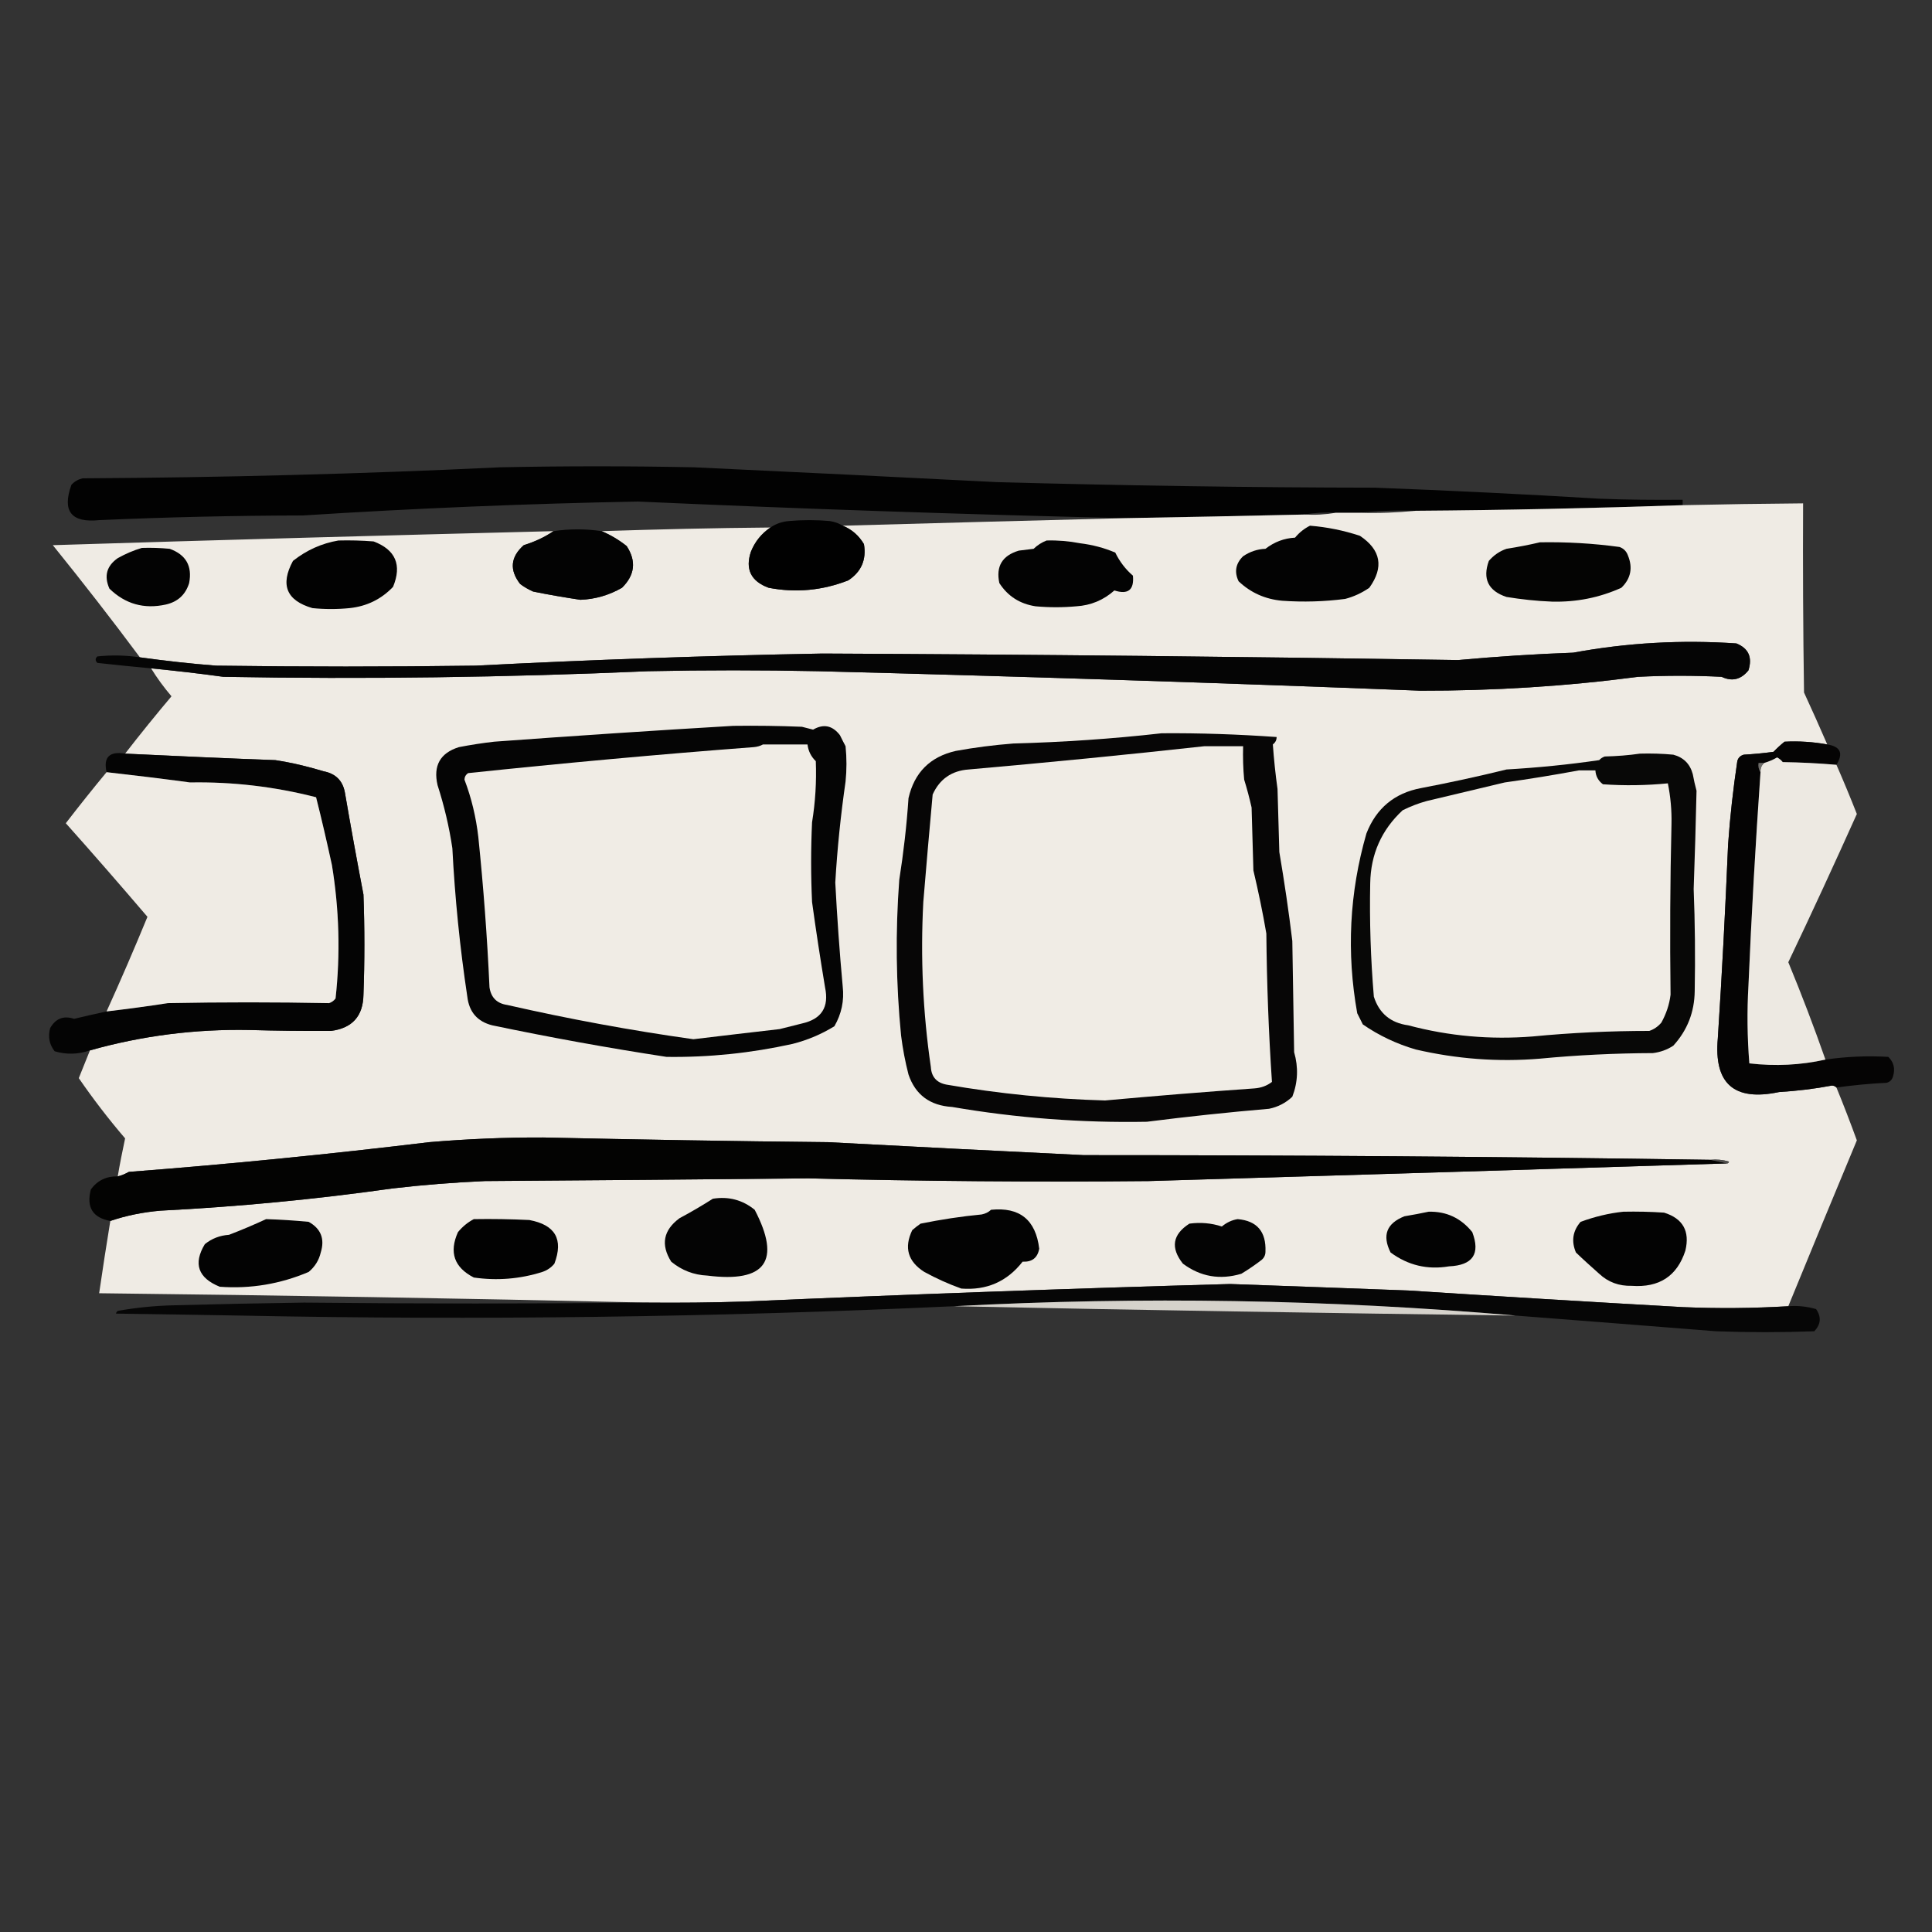 <?xml version="1.0" encoding="UTF-8"?>
<svg xmlns="http://www.w3.org/2000/svg" xmlns:xlink="http://www.w3.org/1999/xlink" width="50pt" height="50pt" viewBox="0 0 50 50" version="1.1">
<rect x="0" y="0" width="50" height="50" fill="#333333" stroke="none"/>
<defs>
<filter id="alpha" filterUnits="objectBoundingBox" x="0%" y="0%" width="100%" height="100%">
  <feColorMatrix type="matrix" in="SourceGraphic" values="0 0 0 0 1 0 0 0 0 1 0 0 0 0 1 0 0 0 1 0"/>
</filter>
<mask id="mask0">
  <g filter="url(#alpha)">
<rect x="0" y="0" width="50" height="50" style="fill:rgb(0%,0%,0%);fill-opacity:0.957;stroke:none;"/>
  </g>
</mask>
<clipPath id="clip1">
  <rect width="50" height="50"/>
</clipPath>
<g id="surface6" clip-path="url(#clip1)">
<path style=" stroke:none;fill-rule:evenodd;fill:rgb(0%,0%,0%);fill-opacity:1;" d="M 43.547 13.074 C 41.242 13.152 38.941 13.203 36.637 13.219 C 36.148 13.203 35.668 13.219 35.195 13.27 C 34.988 13.27 34.781 13.27 34.574 13.27 C 34.293 13.254 34.02 13.27 33.758 13.316 C 32.207 13.352 30.652 13.383 29.102 13.41 C 24.91 13.312 20.711 13.168 16.508 12.98 C 13.617 13.035 10.73 13.156 7.844 13.34 C 6.086 13.344 4.324 13.383 2.566 13.461 C 1.844 13.535 1.602 13.23 1.848 12.547 C 1.926 12.461 2.023 12.406 2.137 12.379 C 5.734 12.359 9.336 12.266 12.934 12.094 C 14.609 12.059 16.289 12.059 17.969 12.094 C 20.578 12.215 23.184 12.344 25.793 12.477 C 29.055 12.566 32.316 12.617 35.582 12.621 C 37.516 12.695 39.453 12.789 41.387 12.906 C 42.105 12.934 42.824 12.941 43.547 12.934 C 43.547 12.98 43.547 13.027 43.547 13.074 Z M 43.547 13.074 "/>
</g>
<mask id="mask1">
  <g filter="url(#alpha)">
<rect x="0" y="0" width="50" height="50" style="fill:rgb(0%,0%,0%);fill-opacity:0.996;stroke:none;"/>
  </g>
</mask>
<clipPath id="clip2">
  <rect width="50" height="50"/>
</clipPath>
<g id="surface9" clip-path="url(#clip2)">
<path style=" stroke:none;fill-rule:evenodd;fill:rgb(94.118%,92.549%,89.804%);fill-opacity:1;" d="M 47.289 19.266 C 46.922 19.199 46.555 19.176 46.184 19.195 C 46.082 19.277 45.988 19.363 45.898 19.457 C 45.645 19.492 45.387 19.516 45.129 19.531 C 45.043 19.555 44.984 19.609 44.961 19.699 C 44.855 20.414 44.773 21.133 44.723 21.855 C 44.652 23.531 44.566 25.199 44.457 26.871 C 44.352 28.047 44.879 28.508 46.043 28.262 C 46.5 28.234 46.957 28.18 47.41 28.094 C 47.461 28.098 47.5 28.113 47.527 28.145 C 47.711 28.594 47.887 29.051 48.055 29.512 C 47.461 30.941 46.867 32.371 46.281 33.805 C 45.371 33.859 44.461 33.867 43.547 33.828 C 41.18 33.695 38.812 33.551 36.445 33.398 C 34.91 33.34 33.375 33.285 31.836 33.23 C 27.645 33.348 23.457 33.5 19.266 33.684 C 18.418 33.711 17.57 33.719 16.723 33.711 C 12.008 33.602 7.289 33.523 2.566 33.469 C 2.656 32.844 2.754 32.223 2.855 31.598 C 3.27 31.457 3.703 31.371 4.152 31.332 C 6.16 31.23 8.16 31.039 10.148 30.758 C 10.945 30.664 11.746 30.602 12.547 30.566 C 15.34 30.547 18.129 30.523 20.922 30.496 C 23.855 30.57 26.793 30.594 29.727 30.566 C 34.719 30.418 39.707 30.266 44.699 30.109 C 44.723 30.109 44.738 30.09 44.746 30.062 C 44.59 30.016 44.43 30 44.266 30.016 C 38.859 29.934 33.453 29.895 28.047 29.895 C 25.84 29.789 23.633 29.676 21.426 29.559 C 18.969 29.535 16.516 29.492 14.059 29.438 C 13.074 29.434 12.09 29.477 11.109 29.559 C 8.523 29.871 5.934 30.129 3.336 30.328 C 3.242 30.379 3.148 30.422 3.047 30.445 C 3.102 30.117 3.168 29.789 3.238 29.461 C 2.809 28.961 2.41 28.441 2.039 27.902 C 2.137 27.664 2.23 27.422 2.328 27.184 C 3.672 26.805 5.051 26.629 6.453 26.656 C 7.156 26.676 7.863 26.684 8.566 26.68 C 9.117 26.609 9.398 26.297 9.406 25.742 C 9.438 24.879 9.438 24.016 9.406 23.152 C 9.238 22.273 9.078 21.395 8.926 20.512 C 8.871 20.203 8.684 20.02 8.375 19.961 C 7.965 19.836 7.551 19.738 7.125 19.672 C 5.828 19.625 4.535 19.566 3.238 19.504 C 3.625 19.004 4.027 18.508 4.438 18.02 C 4.242 17.789 4.066 17.551 3.91 17.297 C 4.535 17.359 5.16 17.43 5.781 17.516 C 9.445 17.582 13.109 17.531 16.77 17.371 C 18.242 17.34 19.715 17.34 21.184 17.371 C 26.375 17.504 31.566 17.672 36.758 17.875 C 38.645 17.879 40.523 17.762 42.395 17.516 C 43.113 17.48 43.832 17.48 44.555 17.516 C 44.828 17.645 45.059 17.586 45.25 17.348 C 45.355 17.012 45.254 16.781 44.938 16.652 C 43.52 16.555 42.113 16.633 40.715 16.891 C 39.723 16.926 38.73 16.992 37.738 17.082 C 32.254 16.996 26.77 16.938 21.281 16.914 C 18.289 16.969 15.297 17.074 12.309 17.227 C 10.07 17.258 7.828 17.258 5.59 17.227 C 4.93 17.176 4.277 17.102 3.621 17.012 C 2.891 16.031 2.137 15.062 1.367 14.109 C 5.688 13.973 10.004 13.855 14.324 13.746 C 14.09 13.906 13.832 14.023 13.555 14.109 C 13.211 14.414 13.18 14.75 13.461 15.113 C 13.562 15.191 13.676 15.254 13.797 15.309 C 14.199 15.391 14.609 15.461 15.02 15.523 C 15.406 15.508 15.766 15.402 16.098 15.211 C 16.43 14.883 16.473 14.523 16.219 14.133 C 16.02 13.973 15.801 13.844 15.57 13.746 C 17.027 13.699 18.48 13.664 19.938 13.652 C 19.707 13.809 19.539 14.016 19.434 14.277 C 19.281 14.73 19.434 15.043 19.891 15.211 C 20.598 15.348 21.285 15.281 21.953 15.02 C 22.293 14.797 22.426 14.484 22.359 14.082 C 22.227 13.859 22.043 13.699 21.809 13.605 C 24.238 13.535 26.672 13.473 29.102 13.41 C 30.652 13.383 32.207 13.352 33.758 13.316 C 34.039 13.332 34.309 13.316 34.574 13.27 C 34.781 13.27 34.988 13.27 35.195 13.27 C 35.684 13.285 36.164 13.266 36.637 13.219 C 38.941 13.203 41.242 13.152 43.547 13.074 C 44.586 13.051 45.625 13.035 46.664 13.027 C 46.656 14.66 46.664 16.289 46.688 17.922 C 46.895 18.371 47.094 18.816 47.289 19.266 Z M 47.289 19.266 "/>
</g>
<mask id="mask2">
  <g filter="url(#alpha)">
<rect x="0" y="0" width="50" height="50" style="fill:rgb(0%,0%,0%);fill-opacity:0.992;stroke:none;"/>
  </g>
</mask>
<clipPath id="clip3">
  <rect width="50" height="50"/>
</clipPath>
<g id="surface12" clip-path="url(#clip3)">
<path style=" stroke:none;fill-rule:evenodd;fill:rgb(0.392%,0.392%,0.392%);fill-opacity:1;" d="M 21.809 13.605 C 22.043 13.699 22.227 13.859 22.359 14.082 C 22.426 14.484 22.293 14.797 21.953 15.02 C 21.285 15.281 20.598 15.348 19.891 15.211 C 19.434 15.043 19.281 14.73 19.434 14.277 C 19.539 14.016 19.707 13.809 19.938 13.652 C 20.078 13.555 20.238 13.5 20.418 13.484 C 20.77 13.453 21.121 13.453 21.473 13.484 C 21.598 13.504 21.711 13.543 21.809 13.605 Z M 21.809 13.605 "/>
</g>
<mask id="mask3">
  <g filter="url(#alpha)">
<rect x="0" y="0" width="50" height="50" style="fill:rgb(0%,0%,0%);fill-opacity:0.996;stroke:none;"/>
  </g>
</mask>
<clipPath id="clip4">
  <rect width="50" height="50"/>
</clipPath>
<g id="surface15" clip-path="url(#clip4)">
<path style=" stroke:none;fill-rule:evenodd;fill:rgb(1.176%,1.176%,1.176%);fill-opacity:1;" d="M 15.57 13.746 C 15.801 13.844 16.02 13.973 16.219 14.133 C 16.473 14.523 16.43 14.883 16.098 15.211 C 15.766 15.402 15.406 15.508 15.02 15.523 C 14.609 15.461 14.199 15.391 13.797 15.309 C 13.676 15.254 13.562 15.191 13.461 15.113 C 13.18 14.75 13.211 14.414 13.555 14.109 C 13.832 14.023 14.09 13.906 14.324 13.746 C 14.738 13.684 15.156 13.684 15.57 13.746 Z M 15.57 13.746 "/>
</g>
<mask id="mask4">
  <g filter="url(#alpha)">
<rect x="0" y="0" width="50" height="50" style="fill:rgb(0%,0%,0%);fill-opacity:0.996;stroke:none;"/>
  </g>
</mask>
<clipPath id="clip5">
  <rect width="50" height="50"/>
</clipPath>
<g id="surface18" clip-path="url(#clip5)">
<path style=" stroke:none;fill-rule:evenodd;fill:rgb(1.961%,1.961%,1.961%);fill-opacity:1;" d="M 3.91 17.297 C 3.445 17.254 2.98 17.207 2.52 17.156 C 2.461 17.098 2.461 17.043 2.52 16.988 C 2.891 16.949 3.258 16.957 3.621 17.012 C 4.277 17.102 4.93 17.176 5.59 17.227 C 7.828 17.258 10.07 17.258 12.309 17.227 C 15.297 17.074 18.289 16.969 21.281 16.914 C 26.77 16.938 32.254 16.996 37.738 17.082 C 38.73 16.992 39.723 16.926 40.715 16.891 C 42.113 16.633 43.52 16.555 44.938 16.652 C 45.254 16.781 45.355 17.012 45.25 17.348 C 45.059 17.586 44.828 17.645 44.555 17.516 C 43.832 17.48 43.113 17.48 42.395 17.516 C 40.523 17.762 38.645 17.879 36.758 17.875 C 31.566 17.672 26.375 17.504 21.184 17.371 C 19.715 17.34 18.242 17.34 16.77 17.371 C 13.109 17.531 9.445 17.582 5.781 17.516 C 5.16 17.43 4.535 17.359 3.91 17.297 Z M 3.91 17.297 "/>
</g>
<mask id="mask5">
  <g filter="url(#alpha)">
<rect x="0" y="0" width="50" height="50" style="fill:rgb(0%,0%,0%);fill-opacity:0.992;stroke:none;"/>
  </g>
</mask>
<clipPath id="clip6">
  <rect width="50" height="50"/>
</clipPath>
<g id="surface21" clip-path="url(#clip6)">
<path style=" stroke:none;fill-rule:evenodd;fill:rgb(1.961%,1.569%,1.569%);fill-opacity:1;" d="M 47.289 19.266 C 47.633 19.32 47.711 19.496 47.527 19.793 C 47.07 19.754 46.605 19.73 46.137 19.723 C 46.098 19.672 46.047 19.633 45.992 19.602 C 45.887 19.664 45.773 19.711 45.656 19.746 C 45.609 19.746 45.562 19.746 45.512 19.746 C 45.5 19.836 45.516 19.918 45.562 19.984 C 45.434 21.824 45.328 23.664 45.25 25.504 C 45.211 26.176 45.219 26.848 45.273 27.52 C 45.941 27.598 46.598 27.566 47.242 27.422 C 47.781 27.344 48.328 27.32 48.871 27.352 C 49.012 27.492 49.051 27.66 48.992 27.855 C 48.969 27.941 48.914 28 48.824 28.023 C 48.391 28.043 47.957 28.086 47.527 28.145 C 47.5 28.113 47.461 28.098 47.41 28.094 C 46.957 28.18 46.5 28.234 46.043 28.262 C 44.879 28.508 44.352 28.047 44.457 26.871 C 44.566 25.199 44.652 23.531 44.723 21.855 C 44.773 21.133 44.855 20.414 44.961 19.699 C 44.984 19.609 45.043 19.555 45.129 19.531 C 45.387 19.516 45.645 19.492 45.898 19.457 C 45.988 19.363 46.082 19.277 46.184 19.195 C 46.555 19.176 46.922 19.199 47.289 19.266 Z M 47.289 19.266 "/>
</g>
<mask id="mask6">
  <g filter="url(#alpha)">
<rect x="0" y="0" width="50" height="50" style="fill:rgb(0%,0%,0%);fill-opacity:0.992;stroke:none;"/>
  </g>
</mask>
<clipPath id="clip7">
  <rect width="50" height="50"/>
</clipPath>
<g id="surface24" clip-path="url(#clip7)">
<path style=" stroke:none;fill-rule:evenodd;fill:rgb(1.569%,1.569%,1.569%);fill-opacity:1;" d="M 3.238 19.504 C 4.535 19.566 5.828 19.625 7.125 19.672 C 7.551 19.738 7.965 19.836 8.375 19.961 C 8.684 20.02 8.871 20.203 8.926 20.512 C 9.078 21.395 9.238 22.273 9.406 23.152 C 9.438 24.016 9.438 24.879 9.406 25.742 C 9.398 26.297 9.117 26.609 8.566 26.68 C 7.863 26.684 7.156 26.676 6.453 26.656 C 5.051 26.629 3.672 26.805 2.328 27.184 C 2.023 27.289 1.719 27.297 1.414 27.207 C 1.277 27.031 1.238 26.832 1.297 26.609 C 1.438 26.359 1.645 26.277 1.918 26.367 C 2.199 26.301 2.48 26.234 2.758 26.176 C 3.289 26.113 3.816 26.043 4.344 25.961 C 5.734 25.934 7.125 25.934 8.516 25.961 C 8.586 25.938 8.641 25.898 8.684 25.84 C 8.812 24.684 8.777 23.531 8.59 22.387 C 8.461 21.797 8.328 21.215 8.18 20.633 C 7.113 20.359 6.023 20.23 4.918 20.25 C 4.199 20.152 3.48 20.066 2.758 19.984 C 2.672 19.598 2.828 19.438 3.238 19.504 Z M 3.238 19.504 "/>
</g>
<mask id="mask7">
  <g filter="url(#alpha)">
<rect x="0" y="0" width="50" height="50" style="fill:rgb(0%,0%,0%);fill-opacity:0.984;stroke:none;"/>
  </g>
</mask>
<clipPath id="clip8">
  <rect width="50" height="50"/>
</clipPath>
<g id="surface27" clip-path="url(#clip8)">
<path style=" stroke:none;fill-rule:evenodd;fill:rgb(94.118%,92.549%,89.804%);fill-opacity:1;" d="M 47.527 19.793 C 47.711 20.215 47.887 20.637 48.055 21.066 C 47.477 22.352 46.887 23.633 46.281 24.902 C 46.625 25.734 46.945 26.574 47.242 27.422 C 46.598 27.566 45.941 27.598 45.273 27.52 C 45.219 26.848 45.211 26.176 45.25 25.504 C 45.328 23.664 45.434 21.824 45.562 19.984 C 45.555 19.887 45.586 19.809 45.656 19.746 C 45.773 19.711 45.887 19.664 45.992 19.602 C 46.047 19.633 46.098 19.672 46.137 19.723 C 46.605 19.73 47.07 19.754 47.527 19.793 Z M 47.527 19.793 "/>
</g>
<mask id="mask8">
  <g filter="url(#alpha)">
<rect x="0" y="0" width="50" height="50" style="fill:rgb(0%,0%,0%);fill-opacity:0.992;stroke:none;"/>
  </g>
</mask>
<clipPath id="clip9">
  <rect width="50" height="50"/>
</clipPath>
<g id="surface30" clip-path="url(#clip9)">
<path style=" stroke:none;fill-rule:evenodd;fill:rgb(94.51%,92.941%,90.196%);fill-opacity:1;" d="M 2.758 19.984 C 3.48 20.066 4.199 20.152 4.918 20.25 C 6.023 20.23 7.113 20.359 8.18 20.633 C 8.328 21.215 8.461 21.797 8.59 22.387 C 8.777 23.531 8.812 24.684 8.684 25.84 C 8.641 25.898 8.586 25.938 8.516 25.961 C 7.125 25.934 5.734 25.934 4.344 25.961 C 3.816 26.043 3.289 26.113 2.758 26.176 C 3.125 25.367 3.477 24.551 3.816 23.727 C 3.121 22.914 2.418 22.105 1.703 21.305 C 2.047 20.859 2.398 20.418 2.758 19.984 Z M 2.758 19.984 "/>
</g>
<mask id="mask9">
  <g filter="url(#alpha)">
<rect x="0" y="0" width="50" height="50" style="fill:rgb(0%,0%,0%);fill-opacity:0.953;stroke:none;"/>
  </g>
</mask>
<clipPath id="clip10">
  <rect width="50" height="50"/>
</clipPath>
<g id="surface33" clip-path="url(#clip10)">
<path style=" stroke:none;fill-rule:evenodd;fill:rgb(1.569%,1.569%,1.569%);fill-opacity:1;" d="M 46.281 33.805 C 46.527 33.785 46.766 33.812 47 33.879 C 47.141 34.082 47.125 34.273 46.953 34.453 C 46.105 34.484 45.258 34.484 44.41 34.453 C 42.68 34.316 40.953 34.18 39.227 34.047 C 34.387 33.629 29.539 33.547 24.688 33.805 C 18.535 34.09 12.375 34.172 6.215 34.047 C 5.141 34.027 4.07 34.012 3 33.996 C 3.008 33.969 3.023 33.945 3.047 33.926 C 3.523 33.84 4.004 33.793 4.488 33.781 C 5.613 33.75 6.742 33.727 7.871 33.711 C 10.828 33.742 13.781 33.742 16.723 33.711 C 17.57 33.719 18.418 33.711 19.266 33.684 C 23.457 33.5 27.645 33.348 31.836 33.23 C 33.375 33.285 34.91 33.34 36.445 33.398 C 38.812 33.551 41.18 33.695 43.547 33.828 C 44.461 33.867 45.371 33.859 46.281 33.805 Z M 46.281 33.805 "/>
</g>
<mask id="mask10">
  <g filter="url(#alpha)">
<rect x="0" y="0" width="50" height="50" style="fill:rgb(0%,0%,0%);fill-opacity:0.898;stroke:none;"/>
  </g>
</mask>
<clipPath id="clip11">
  <rect width="50" height="50"/>
</clipPath>
<g id="surface36" clip-path="url(#clip11)">
<path style=" stroke:none;fill-rule:evenodd;fill:rgb(90.98%,89.412%,86.667%);fill-opacity:1;" d="M 39.227 34.047 C 34.379 33.984 29.535 33.906 24.688 33.805 C 29.539 33.547 34.387 33.629 39.227 34.047 Z M 39.227 34.047 "/>
</g>
</defs>
<g id="surface1">
<use xlink:href="#surface6" mask="url(#mask0)"/>
<use xlink:href="#surface9" mask="url(#mask1)"/>
<use xlink:href="#surface12" mask="url(#mask2)"/>
<path style=" stroke:none;fill-rule:evenodd;fill:rgb(1.176%,1.176%,1.176%);fill-opacity:1;" d="M 33.902 13.605 C 34.344 13.641 34.773 13.727 35.195 13.867 C 35.738 14.23 35.82 14.68 35.438 15.211 C 35.246 15.344 35.039 15.441 34.812 15.5 C 34.27 15.57 33.727 15.586 33.18 15.547 C 32.746 15.508 32.367 15.34 32.055 15.043 C 31.938 14.801 31.98 14.582 32.172 14.395 C 32.348 14.277 32.539 14.211 32.75 14.203 C 32.977 14.027 33.23 13.93 33.516 13.914 C 33.625 13.781 33.754 13.68 33.902 13.605 Z M 33.902 13.605 "/>
<use xlink:href="#surface15" mask="url(#mask3)"/>
<path style=" stroke:none;fill-rule:evenodd;fill:rgb(0.784%,0.784%,0.784%);fill-opacity:1;" d="M 8.758 13.988 C 9.062 13.98 9.367 13.988 9.668 14.012 C 10.238 14.227 10.406 14.621 10.172 15.188 C 9.867 15.508 9.492 15.691 9.047 15.738 C 8.727 15.77 8.406 15.77 8.086 15.738 C 7.414 15.543 7.246 15.137 7.582 14.516 C 7.934 14.238 8.324 14.062 8.758 13.988 Z M 8.758 13.988 "/>
<path style=" stroke:none;fill-rule:evenodd;fill:rgb(1.176%,1.176%,1.176%);fill-opacity:1;" d="M 27.086 13.988 C 27.379 13.98 27.664 14.004 27.949 14.059 C 28.266 14.098 28.57 14.176 28.863 14.301 C 28.977 14.535 29.129 14.734 29.32 14.898 C 29.355 15.266 29.195 15.395 28.84 15.281 C 28.559 15.531 28.23 15.668 27.855 15.691 C 27.504 15.723 27.152 15.723 26.801 15.691 C 26.395 15.629 26.082 15.43 25.863 15.09 C 25.77 14.656 25.938 14.379 26.367 14.25 C 26.496 14.234 26.625 14.219 26.75 14.203 C 26.852 14.105 26.965 14.035 27.086 13.988 Z M 27.086 13.988 "/>
<path style=" stroke:none;fill-rule:evenodd;fill:rgb(1.569%,1.569%,1.176%);fill-opacity:1;" d="M 39.852 14.035 C 40.543 14.023 41.23 14.062 41.914 14.156 C 42.02 14.195 42.09 14.266 42.129 14.371 C 42.262 14.691 42.207 14.973 41.961 15.211 C 41.391 15.469 40.793 15.586 40.164 15.57 C 39.77 15.555 39.375 15.512 38.988 15.449 C 38.516 15.293 38.363 14.98 38.531 14.516 C 38.656 14.371 38.805 14.266 38.988 14.203 C 39.285 14.156 39.57 14.102 39.852 14.035 Z M 39.852 14.035 "/>
<path style=" stroke:none;fill-rule:evenodd;fill:rgb(1.176%,1.176%,1.176%);fill-opacity:1;" d="M 3.672 14.18 C 3.91 14.172 4.152 14.18 4.391 14.203 C 4.812 14.355 4.98 14.648 4.895 15.09 C 4.801 15.391 4.602 15.574 4.293 15.645 C 3.73 15.77 3.242 15.633 2.832 15.234 C 2.688 14.91 2.758 14.648 3.047 14.445 C 3.25 14.332 3.457 14.242 3.672 14.18 Z M 3.672 14.18 "/>
<use xlink:href="#surface18" mask="url(#mask4)"/>
<path style=" stroke:none;fill-rule:evenodd;fill:rgb(1.961%,1.961%,1.961%);fill-opacity:1;" d="M 18.977 18.785 C 19.57 18.777 20.16 18.785 20.754 18.809 C 20.848 18.832 20.945 18.859 21.043 18.883 C 21.312 18.727 21.543 18.773 21.738 19.027 C 21.785 19.121 21.832 19.219 21.883 19.312 C 21.914 19.617 21.914 19.922 21.883 20.227 C 21.758 21.094 21.668 21.965 21.617 22.84 C 21.664 23.738 21.727 24.633 21.809 25.527 C 21.852 25.898 21.777 26.242 21.594 26.559 C 21.258 26.766 20.898 26.918 20.512 27.016 C 19.438 27.254 18.352 27.367 17.25 27.352 C 15.738 27.121 14.234 26.848 12.738 26.535 C 12.355 26.438 12.141 26.191 12.094 25.793 C 11.902 24.52 11.773 23.238 11.707 21.953 C 11.625 21.398 11.496 20.855 11.324 20.32 C 11.207 19.816 11.391 19.488 11.875 19.336 C 12.18 19.277 12.48 19.23 12.789 19.195 C 14.859 19.043 16.922 18.906 18.977 18.785 Z M 18.977 18.785 "/>
<path style=" stroke:none;fill-rule:evenodd;fill:rgb(2.745%,2.353%,2.353%);fill-opacity:1;" d="M 30.062 18.977 C 31.055 18.969 32.047 19.004 33.039 19.074 C 33.039 19.152 33.008 19.215 32.941 19.266 C 32.969 19.652 33.008 20.035 33.062 20.418 C 33.078 20.961 33.094 21.504 33.109 22.051 C 33.238 22.812 33.352 23.582 33.445 24.352 C 33.461 25.312 33.477 26.273 33.492 27.23 C 33.605 27.621 33.59 28.008 33.445 28.383 C 33.277 28.543 33.074 28.648 32.844 28.695 C 31.789 28.785 30.73 28.898 29.68 29.031 C 27.988 29.062 26.309 28.934 24.641 28.648 C 24.07 28.613 23.691 28.336 23.512 27.809 C 23.426 27.477 23.363 27.141 23.32 26.801 C 23.188 25.457 23.172 24.113 23.273 22.77 C 23.383 22.07 23.465 21.363 23.512 20.656 C 23.664 19.992 24.07 19.586 24.734 19.434 C 25.227 19.344 25.723 19.281 26.223 19.242 C 27.516 19.207 28.793 19.121 30.062 18.977 Z M 30.062 18.977 "/>
<use xlink:href="#surface21" mask="url(#mask5)"/>
<path style=" stroke:none;fill-rule:evenodd;fill:rgb(94.118%,92.549%,89.804%);fill-opacity:1;" d="M 19.746 19.266 C 20.129 19.266 20.512 19.266 20.898 19.266 C 20.918 19.434 20.988 19.578 21.113 19.699 C 21.133 20.227 21.102 20.754 21.016 21.281 C 20.984 21.969 20.984 22.656 21.016 23.344 C 21.117 24.082 21.23 24.816 21.352 25.551 C 21.461 26.066 21.262 26.375 20.754 26.488 C 20.562 26.535 20.371 26.582 20.176 26.633 C 19.434 26.719 18.688 26.805 17.945 26.895 C 16.324 26.668 14.719 26.371 13.125 26.008 C 12.859 25.969 12.707 25.816 12.668 25.551 C 12.609 24.254 12.512 22.957 12.379 21.664 C 12.32 21.152 12.203 20.656 12.02 20.176 C 12.023 20.105 12.055 20.047 12.117 20.008 C 14.574 19.75 17.039 19.523 19.504 19.336 C 19.598 19.328 19.676 19.305 19.746 19.266 Z M 19.746 19.266 "/>
<path style=" stroke:none;fill-rule:evenodd;fill:rgb(94.118%,92.549%,89.804%);fill-opacity:1;" d="M 31.168 19.312 C 31.5 19.312 31.836 19.312 32.172 19.312 C 32.164 19.602 32.172 19.891 32.199 20.176 C 32.273 20.414 32.336 20.656 32.391 20.898 C 32.406 21.441 32.422 21.984 32.438 22.527 C 32.566 23.07 32.68 23.613 32.773 24.16 C 32.785 25.441 32.832 26.723 32.918 28 C 32.785 28.102 32.633 28.156 32.461 28.168 C 31.172 28.258 29.887 28.363 28.598 28.48 C 27.223 28.441 25.855 28.305 24.496 28.07 C 24.242 28.023 24.105 27.871 24.09 27.613 C 23.883 26.199 23.82 24.773 23.895 23.344 C 23.973 22.414 24.051 21.488 24.137 20.562 C 24.316 20.164 24.629 19.945 25.07 19.914 C 27.113 19.734 29.145 19.535 31.168 19.312 Z M 31.168 19.312 "/>
<use xlink:href="#surface24" mask="url(#mask6)"/>
<path style=" stroke:none;fill-rule:evenodd;fill:rgb(3.137%,3.137%,2.745%);fill-opacity:1;" d="M 42.441 19.504 C 42.73 19.496 43.02 19.504 43.305 19.531 C 43.57 19.602 43.738 19.77 43.809 20.035 C 43.836 20.18 43.867 20.324 43.906 20.465 C 43.887 21.312 43.863 22.16 43.832 23.008 C 43.867 23.887 43.875 24.77 43.859 25.648 C 43.852 26.195 43.668 26.664 43.305 27.062 C 43.145 27.168 42.969 27.23 42.777 27.254 C 41.801 27.258 40.824 27.305 39.852 27.398 C 38.766 27.488 37.695 27.406 36.637 27.16 C 36.145 27.016 35.688 26.801 35.27 26.512 C 35.223 26.414 35.172 26.32 35.125 26.223 C 34.844 24.652 34.922 23.102 35.363 21.57 C 35.617 20.918 36.09 20.523 36.781 20.395 C 37.52 20.254 38.258 20.094 38.988 19.914 C 39.793 19.867 40.59 19.789 41.387 19.672 C 41.426 19.629 41.473 19.598 41.531 19.578 C 41.844 19.57 42.148 19.547 42.441 19.504 Z M 42.441 19.504 "/>
<use xlink:href="#surface27" mask="url(#mask7)"/>
<path style=" stroke:none;fill-rule:evenodd;fill:rgb(43.922%,43.137%,41.961%);fill-opacity:1;" d="M 45.656 19.746 C 45.586 19.809 45.555 19.887 45.562 19.984 C 45.516 19.918 45.5 19.836 45.512 19.746 C 45.562 19.746 45.609 19.746 45.656 19.746 Z M 45.656 19.746 "/>
<path style=" stroke:none;fill-rule:evenodd;fill:rgb(94.118%,92.549%,89.804%);fill-opacity:1;" d="M 40.859 19.938 C 41.004 19.938 41.148 19.938 41.289 19.938 C 41.297 20.086 41.363 20.207 41.484 20.297 C 42.043 20.336 42.605 20.328 43.164 20.273 C 43.234 20.617 43.266 20.973 43.258 21.328 C 43.223 22.801 43.215 24.273 43.234 25.742 C 43.203 26 43.121 26.238 42.996 26.465 C 42.91 26.566 42.809 26.637 42.684 26.68 C 41.672 26.68 40.664 26.727 39.66 26.824 C 38.57 26.91 37.5 26.816 36.445 26.535 C 35.988 26.473 35.691 26.223 35.555 25.793 C 35.473 24.816 35.441 23.84 35.461 22.863 C 35.473 22.105 35.754 21.477 36.301 20.969 C 36.5 20.871 36.707 20.789 36.926 20.73 C 37.598 20.57 38.27 20.41 38.941 20.25 C 39.59 20.16 40.227 20.055 40.859 19.938 Z M 40.859 19.938 "/>
<use xlink:href="#surface30" mask="url(#mask8)"/>
<path style=" stroke:none;fill-rule:evenodd;fill:rgb(1.176%,1.176%,0.784%);fill-opacity:1;" d="M 44.266 30.016 C 44.41 30.047 44.555 30.078 44.699 30.109 C 39.707 30.266 34.719 30.418 29.727 30.566 C 26.793 30.594 23.855 30.57 20.922 30.496 C 18.129 30.523 15.34 30.547 12.547 30.566 C 11.746 30.602 10.945 30.664 10.148 30.758 C 8.16 31.039 6.16 31.23 4.152 31.332 C 3.703 31.371 3.27 31.457 2.855 31.598 C 2.398 31.516 2.23 31.242 2.352 30.781 C 2.52 30.551 2.754 30.438 3.047 30.445 C 3.148 30.422 3.242 30.379 3.336 30.328 C 5.934 30.129 8.523 29.871 11.109 29.559 C 12.09 29.477 13.074 29.434 14.059 29.438 C 16.516 29.492 18.969 29.535 21.426 29.559 C 23.633 29.676 25.84 29.789 28.047 29.895 C 33.453 29.895 38.859 29.934 44.266 30.016 Z M 44.266 30.016 "/>
<path style=" stroke:none;fill-rule:evenodd;fill:rgb(30.98%,30.588%,29.804%);fill-opacity:1;" d="M 44.266 30.016 C 44.43 30 44.59 30.016 44.746 30.062 C 44.738 30.09 44.723 30.109 44.699 30.109 C 44.555 30.078 44.41 30.047 44.266 30.016 Z M 44.266 30.016 "/>
<path style=" stroke:none;fill-rule:evenodd;fill:rgb(1.569%,1.569%,1.569%);fill-opacity:1;" d="M 18.449 31.023 C 18.855 30.957 19.219 31.055 19.531 31.309 C 20.223 32.633 19.816 33.203 18.305 33.012 C 17.953 32.996 17.641 32.875 17.371 32.652 C 17.094 32.211 17.168 31.836 17.586 31.527 C 17.887 31.367 18.172 31.199 18.449 31.023 Z M 18.449 31.023 "/>
<path style=" stroke:none;fill-rule:evenodd;fill:rgb(1.176%,1.176%,1.176%);fill-opacity:1;" d="M 25.648 31.309 C 26.391 31.234 26.805 31.57 26.895 32.316 C 26.852 32.555 26.707 32.664 26.465 32.652 C 26.062 33.168 25.535 33.398 24.879 33.348 C 24.547 33.23 24.23 33.086 23.922 32.918 C 23.496 32.648 23.391 32.289 23.609 31.836 C 23.676 31.777 23.75 31.719 23.824 31.668 C 24.348 31.562 24.875 31.48 25.406 31.43 C 25.504 31.41 25.582 31.371 25.648 31.309 Z M 25.648 31.309 "/>
<path style=" stroke:none;fill-rule:evenodd;fill:rgb(1.176%,1.176%,1.176%);fill-opacity:1;" d="M 36.973 31.359 C 37.434 31.348 37.809 31.523 38.102 31.887 C 38.316 32.449 38.117 32.746 37.5 32.773 C 36.941 32.867 36.438 32.746 35.988 32.414 C 35.766 31.973 35.883 31.66 36.348 31.477 C 36.562 31.441 36.773 31.402 36.973 31.359 Z M 36.973 31.359 "/>
<path style=" stroke:none;fill-rule:evenodd;fill:rgb(1.176%,1.176%,1.176%);fill-opacity:1;" d="M 42.012 31.359 C 42.363 31.352 42.715 31.359 43.066 31.383 C 43.555 31.535 43.738 31.863 43.617 32.367 C 43.402 33.027 42.941 33.328 42.227 33.277 C 41.902 33.285 41.621 33.184 41.387 32.965 C 41.184 32.785 40.98 32.602 40.785 32.414 C 40.66 32.121 40.703 31.855 40.906 31.621 C 41.27 31.488 41.637 31.398 42.012 31.359 Z M 42.012 31.359 "/>
<path style=" stroke:none;fill-rule:evenodd;fill:rgb(1.176%,1.176%,1.176%);fill-opacity:1;" d="M 6.887 31.551 C 7.254 31.562 7.621 31.586 7.988 31.621 C 8.305 31.797 8.41 32.062 8.301 32.414 C 8.254 32.617 8.148 32.785 7.988 32.918 C 7.254 33.23 6.484 33.359 5.688 33.301 C 5.125 33.074 4.996 32.703 5.301 32.199 C 5.484 32.051 5.691 31.973 5.926 31.957 C 6.254 31.832 6.574 31.695 6.887 31.551 Z M 6.887 31.551 "/>
<path style=" stroke:none;fill-rule:evenodd;fill:rgb(0.784%,0.784%,0.784%);fill-opacity:1;" d="M 12.262 31.551 C 12.738 31.543 13.219 31.551 13.699 31.574 C 14.371 31.699 14.586 32.074 14.348 32.703 C 14.266 32.805 14.16 32.875 14.035 32.918 C 13.453 33.102 12.859 33.148 12.262 33.062 C 11.754 32.801 11.617 32.41 11.852 31.887 C 11.969 31.746 12.105 31.633 12.262 31.551 Z M 12.262 31.551 "/>
<path style=" stroke:none;fill-rule:evenodd;fill:rgb(1.569%,1.569%,1.569%);fill-opacity:1;" d="M 32.031 31.551 C 32.531 31.594 32.77 31.875 32.75 32.391 C 32.75 32.477 32.719 32.547 32.652 32.605 C 32.484 32.734 32.309 32.855 32.125 32.965 C 31.574 33.129 31.07 33.043 30.613 32.703 C 30.289 32.293 30.344 31.949 30.781 31.668 C 31.066 31.629 31.348 31.652 31.621 31.742 C 31.742 31.641 31.879 31.574 32.031 31.551 Z M 32.031 31.551 "/>
<use xlink:href="#surface33" mask="url(#mask9)"/>
<use xlink:href="#surface36" mask="url(#mask10)"/>
</g>
</svg>
